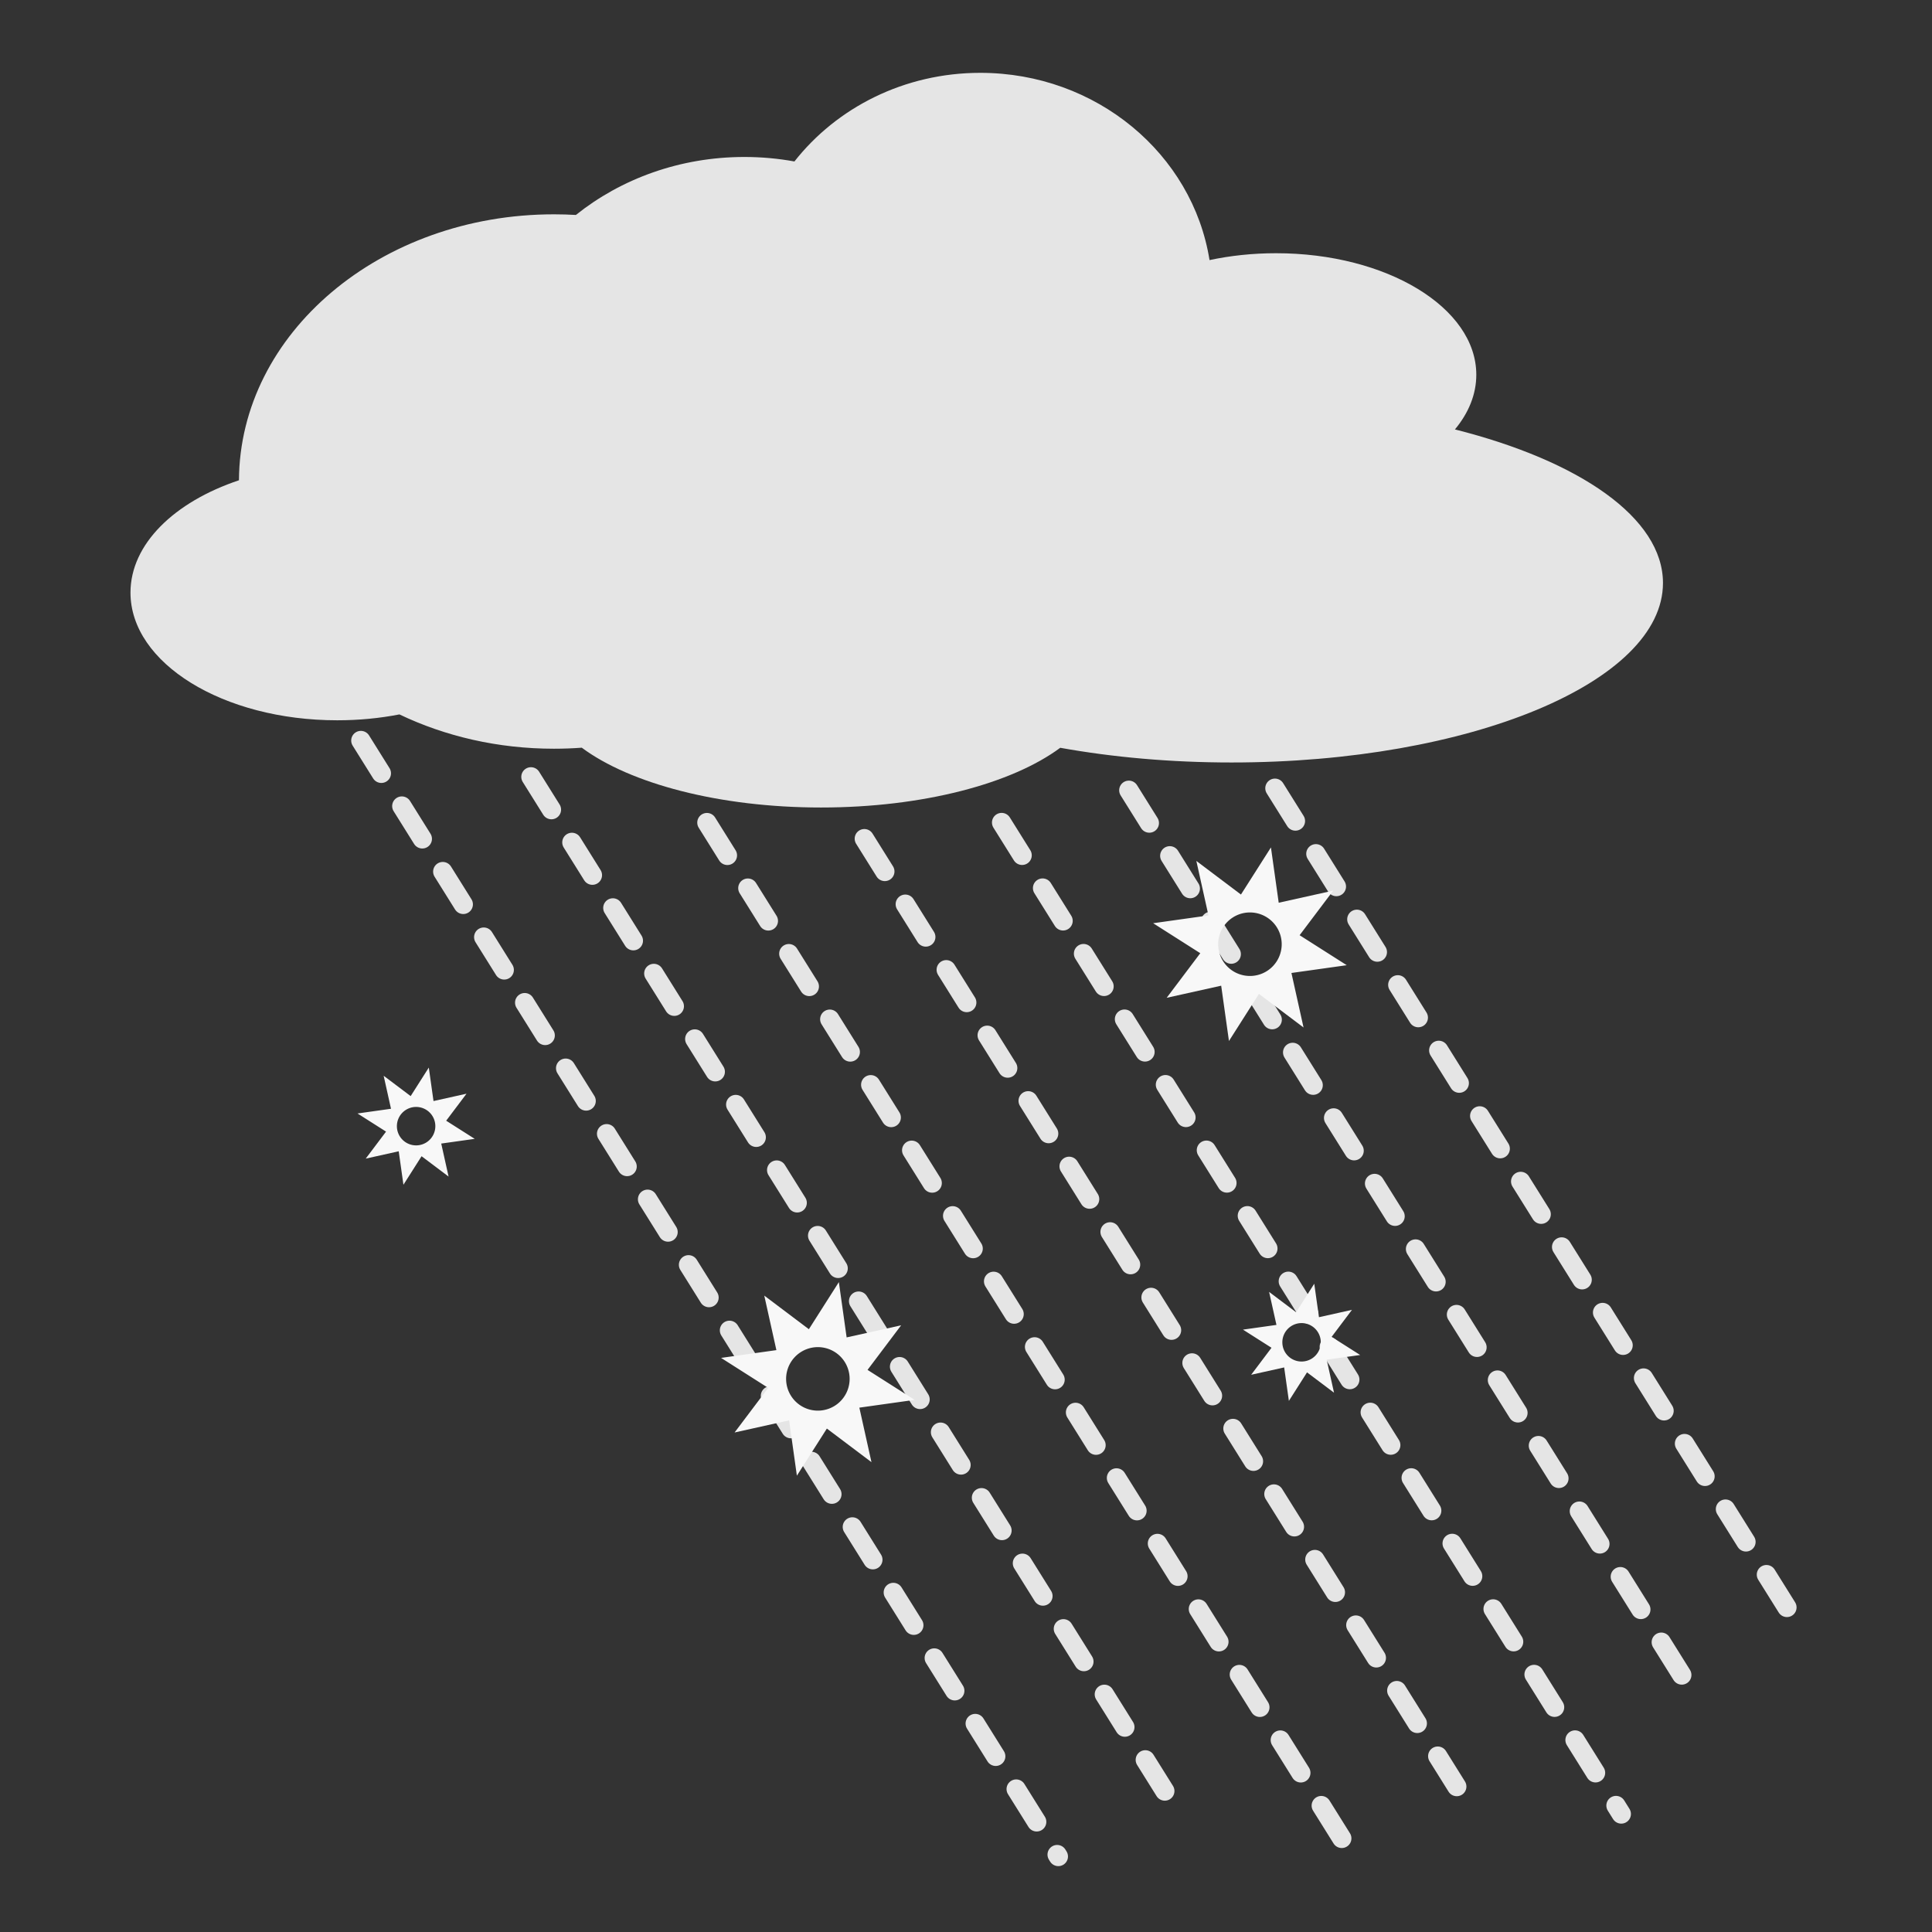 <?xml version="1.0" encoding="utf-8"?>
<svg viewBox="0 0 500 500" xmlns="http://www.w3.org/2000/svg" xmlns:bx="https://boxy-svg.com">
  <rect x="0" y="0" width="500" height="500" fill="#333333" stroke="none"/>
  <line style="stroke: rgb(229, 229, 229); stroke-dasharray: 10px; stroke-linecap: round; stroke-width: 5px;" x1="183.623" y1="165.797" x2="183.623" y2="506.367" transform="matrix(0.848, -0.53, 0.53, 0.848, -150.194, 148.374)"/>
  <line style="stroke: rgb(229, 229, 229); stroke-dasharray: 10px; stroke-linecap: round; stroke-width: 5px;" x1="219.411" y1="177.563" x2="219.411" y2="487.07" transform="matrix(0.848, -0.53, 0.53, 0.848, -142.761, 166.766)"/>
  <line style="stroke: rgb(229, 229, 229); stroke-dasharray: 10px; stroke-linecap: round; stroke-width: 5px;" x1="266.748" y1="188.89" x2="266.748" y2="505.179" transform="matrix(0.848, -0.53, 0.53, 0.848, -143.367, 194.087)"/>
  <line style="stroke: rgb(229, 229, 229); stroke-dasharray: 10px; stroke-linecap: round; stroke-width: 5px;" x1="300.335" y1="195.106" x2="300.335" y2="484.385" transform="matrix(0.848, -0.53, 0.53, 0.848, -134.401, 210.778)"/>
  <line style="stroke: rgb(229, 229, 229); stroke-dasharray: 10px; stroke-linecap: round; stroke-width: 5px;" x1="339.39" y1="189.923" x2="339.39" y2="492.494" transform="matrix(0.848, -0.53, 0.53, 0.848, -129.242, 231.696)"/>
  <line style="stroke: rgb(229, 229, 229); stroke-dasharray: 10px; stroke-linecap: round; stroke-width: 5px;" x1="363.913" y1="183.984" x2="363.913" y2="454.849" transform="matrix(0.848, -0.53, 0.53, 0.848, -113.968, 241.38)"/>
  <line style="stroke: rgb(229, 229, 229); stroke-dasharray: 10px; stroke-linecap: round; stroke-width: 5px;" x1="398.094" y1="184.5" x2="398.094" y2="441.663" transform="matrix(0.848, -0.53, 0.53, 0.848, -105.417, 258.531)"/>
  <path d="M 143.364 193.769 C 128.832 193.769 115.188 190.544 103.372 184.89 C 98.294 185.878 92.89 186.41 87.284 186.41 C 57.729 186.41 33.769 171.618 33.769 153.37 C 33.769 140.808 45.123 129.883 61.841 124.295 C 62.045 86.251 98.466 55.466 143.364 55.466 C 145.274 55.466 147.167 55.522 149.043 55.63 C 160.727 46.282 175.972 40.624 192.649 40.624 C 197.078 40.624 201.41 41.024 205.598 41.786 C 216.541 27.863 234.011 18.851 253.693 18.851 C 283.755 18.851 308.654 39.876 313.025 67.31 C 318.413 66.16 324.207 65.533 330.242 65.533 C 358.863 65.533 382.066 79.614 382.066 96.981 C 382.066 102.071 380.073 106.88 376.535 111.134 C 408.81 119.276 430.376 134.03 430.376 150.88 C 430.376 176.535 380.384 197.33 318.718 197.33 C 302.967 197.33 287.977 195.974 274.389 193.526 C 261.925 202.774 238.869 208.982 212.49 208.982 C 186.09 208.982 163.02 202.763 150.564 193.503 C 148.191 193.68 145.79 193.769 143.364 193.769 Z" style="fill: rgb(229, 229, 229);"/>
  <path style="fill: rgb(248, 248, 248);" transform="matrix(-0.236, 0.152, -0.152, -0.236, 285.606, 415.403)" d="M 293.746 659.153 L 293.746 659.153 L 304.525 688.394 A 28.168 28.168 0 0 1 304.525 688.394 L 332.824 675.34 L 332.824 675.34 L 319.77 703.639 A 28.168 28.168 0 0 1 319.77 703.639 L 349.011 714.418 L 349.011 714.418 L 319.77 725.197 A 28.168 28.168 0 0 1 319.77 725.197 L 332.824 753.496 L 332.824 753.496 L 304.525 740.442 A 28.168 28.168 0 0 1 304.525 740.442 L 293.746 769.683 L 293.746 769.683 L 282.967 740.442 A 28.168 28.168 0 0 1 282.967 740.442 L 254.668 753.496 L 254.668 753.496 L 267.722 725.197 A 28.168 28.168 0 0 1 267.722 725.197 L 238.481 714.418 L 238.481 714.418 L 267.722 703.639 A 28.168 28.168 0 0 1 267.722 703.639 L 254.668 675.34 L 254.668 675.34 L 282.967 688.394 A 28.168 28.168 0 0 1 282.967 688.394 Z M 293.746 696.696 A 17.722 17.722 0 0 0 293.746 732.14 A 17.722 17.722 0 0 0 293.746 696.696" bx:shape="cog 293.746 714.418 17.722 28.168 55.265 1 8 1@f339ce2e"/>
  <path style="fill: rgb(248, 248, 248);" transform="matrix(-0.39, 0.251, -0.251, -0.39, 505.544, 561.747)" d="M 293.746 659.153 L 293.746 659.153 L 304.525 688.394 A 28.168 28.168 0 0 1 304.525 688.394 L 332.824 675.34 L 332.824 675.34 L 319.77 703.639 A 28.168 28.168 0 0 1 319.77 703.639 L 349.011 714.418 L 349.011 714.418 L 319.77 725.197 A 28.168 28.168 0 0 1 319.77 725.197 L 332.824 753.496 L 332.824 753.496 L 304.525 740.442 A 28.168 28.168 0 0 1 304.525 740.442 L 293.746 769.683 L 293.746 769.683 L 282.967 740.442 A 28.168 28.168 0 0 1 282.967 740.442 L 254.668 753.496 L 254.668 753.496 L 267.722 725.197 A 28.168 28.168 0 0 1 267.722 725.197 L 238.481 714.418 L 238.481 714.418 L 267.722 703.639 A 28.168 28.168 0 0 1 267.722 703.639 L 254.668 675.34 L 254.668 675.34 L 282.967 688.394 A 28.168 28.168 0 0 1 282.967 688.394 Z M 293.746 696.696 A 17.722 17.722 0 0 0 293.746 732.14 A 17.722 17.722 0 0 0 293.746 696.696" bx:shape="cog 293.746 714.418 17.722 28.168 55.265 1 8 1@f339ce2e"/>
  <path style="fill: rgb(248, 248, 248);" transform="matrix(-0.39, 0.251, -0.251, -0.39, 617.365, 449.254)" d="M 293.746 659.153 L 293.746 659.153 L 304.525 688.394 A 28.168 28.168 0 0 1 304.525 688.394 L 332.824 675.34 L 332.824 675.34 L 319.77 703.639 A 28.168 28.168 0 0 1 319.77 703.639 L 349.011 714.418 L 349.011 714.418 L 319.77 725.197 A 28.168 28.168 0 0 1 319.77 725.197 L 332.824 753.496 L 332.824 753.496 L 304.525 740.442 A 28.168 28.168 0 0 1 304.525 740.442 L 293.746 769.683 L 293.746 769.683 L 282.967 740.442 A 28.168 28.168 0 0 1 282.967 740.442 L 254.668 753.496 L 254.668 753.496 L 267.722 725.197 A 28.168 28.168 0 0 1 267.722 725.197 L 238.481 714.418 L 238.481 714.418 L 267.722 703.639 A 28.168 28.168 0 0 1 267.722 703.639 L 254.668 675.34 L 254.668 675.34 L 282.967 688.394 A 28.168 28.168 0 0 1 282.967 688.394 Z M 293.746 696.696 A 17.722 17.722 0 0 0 293.746 732.14 A 17.722 17.722 0 0 0 293.746 696.696" bx:shape="cog 293.746 714.418 17.722 28.168 55.265 1 8 1@f339ce2e"/>
  <path style="fill: rgb(248, 248, 248);" transform="matrix(-0.236, 0.152, -0.152, -0.236, 514.76, 471.342)" d="M 293.746 659.153 L 293.746 659.153 L 304.525 688.394 A 28.168 28.168 0 0 1 304.525 688.394 L 332.824 675.34 L 332.824 675.34 L 319.77 703.639 A 28.168 28.168 0 0 1 319.77 703.639 L 349.011 714.418 L 349.011 714.418 L 319.77 725.197 A 28.168 28.168 0 0 1 319.77 725.197 L 332.824 753.496 L 332.824 753.496 L 304.525 740.442 A 28.168 28.168 0 0 1 304.525 740.442 L 293.746 769.683 L 293.746 769.683 L 282.967 740.442 A 28.168 28.168 0 0 1 282.967 740.442 L 254.668 753.496 L 254.668 753.496 L 267.722 725.197 A 28.168 28.168 0 0 1 267.722 725.197 L 238.481 714.418 L 238.481 714.418 L 267.722 703.639 A 28.168 28.168 0 0 1 267.722 703.639 L 254.668 675.34 L 254.668 675.34 L 282.967 688.394 A 28.168 28.168 0 0 1 282.967 688.394 Z M 293.746 696.696 A 17.722 17.722 0 0 0 293.746 732.14 A 17.722 17.722 0 0 0 293.746 696.696" bx:shape="cog 293.746 714.418 17.722 28.168 55.265 1 8 1@f339ce2e"/>
</svg>